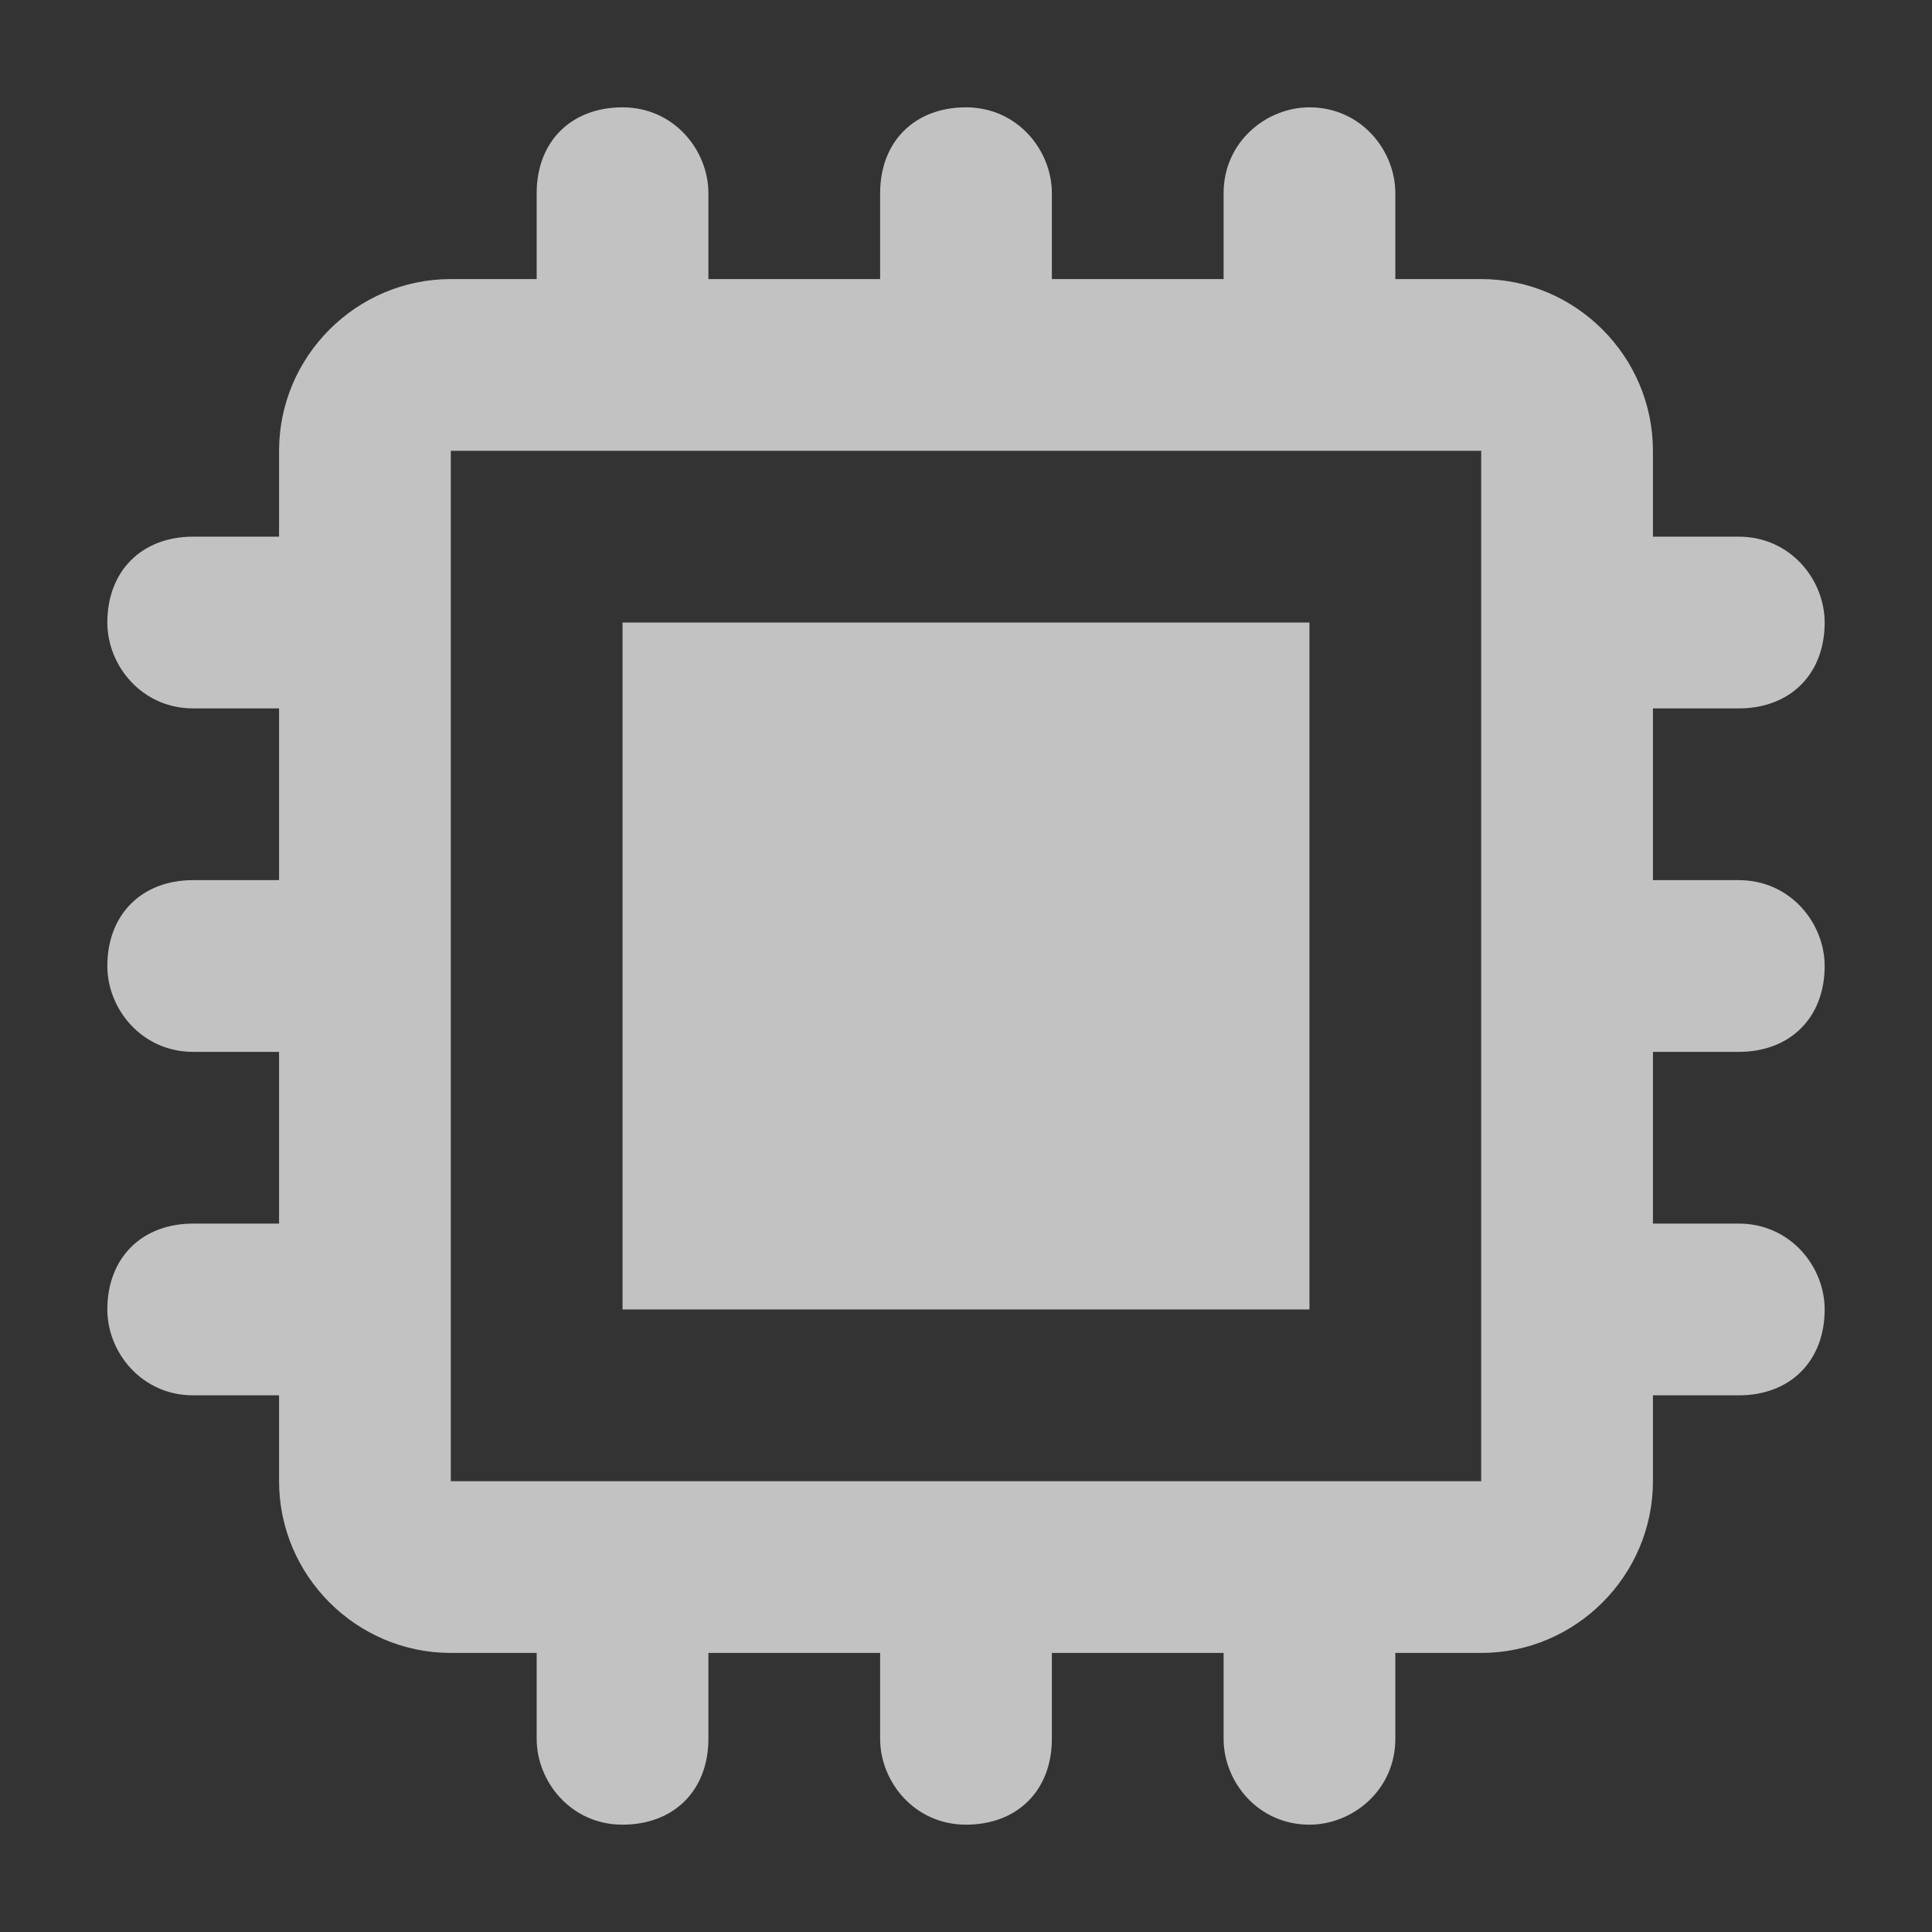 <svg width="18" height="18" viewBox="0 0 18 18" fill="none" xmlns="http://www.w3.org/2000/svg">
<rect x="0" y="0" width="18" height="18" fill="#333333" stroke="none"/>
<mask id="mask0_217_4059" style="mask-type:alpha" maskUnits="userSpaceOnUse" x="0" y="0" width="18" height="18">
<rect width="18" height="18" fill="#D9D9D9"/>
</mask>
<g mask="url(#mask0_217_4059)">
<path d="M5.8 5.8H12.2V12.2H5.8V5.8Z" fill="white" fill-opacity="0.7"/>
<path d="M16.2 9.8C16.68 9.8 17 9.48 17 9C17 8.6 16.68 8.2 16.2 8.2H15.4V6.6H16.2C16.68 6.6 17 6.28 17 5.8C17 5.4 16.68 5 16.2 5H15.4V4.2C15.4 3.32 14.68 2.6 13.8 2.6H13V1.8C13 1.4 12.68 1 12.2 1C11.8 1 11.4 1.32 11.4 1.8V2.6H9.8V1.8C9.8 1.4 9.48 1 9 1C8.52 1 8.2 1.32 8.2 1.8V2.6H6.6V1.8C6.6 1.4 6.28 1 5.8 1C5.32 1 5 1.32 5 1.8V2.6H4.2C3.32 2.6 2.6 3.32 2.6 4.2V5H1.8C1.32 5 1 5.32 1 5.8C1 6.2 1.32 6.6 1.8 6.6H2.6V8.2H1.8C1.32 8.2 1 8.52 1 9C1 9.4 1.32 9.8 1.8 9.8H2.6V11.4H1.8C1.32 11.4 1 11.72 1 12.2C1 12.6 1.32 13 1.8 13H2.6V13.8C2.6 14.68 3.32 15.4 4.2 15.4H5V16.2C5 16.6 5.32 17 5.8 17C6.28 17 6.6 16.68 6.6 16.2V15.4H8.2V16.2C8.2 16.6 8.52 17 9 17C9.48 17 9.8 16.68 9.8 16.2V15.4H11.4V16.2C11.4 16.6 11.72 17 12.2 17C12.6 17 13 16.68 13 16.2V15.4H13.8C14.68 15.4 15.4 14.68 15.4 13.8V13H16.2C16.68 13 17 12.68 17 12.2C17 11.8 16.68 11.4 16.2 11.4H15.4V9.8H16.2ZM13.8 13.8H4.2V4.2H13.8V13.8Z" fill="white" fill-opacity="0.7"/>
</g>
</svg>
